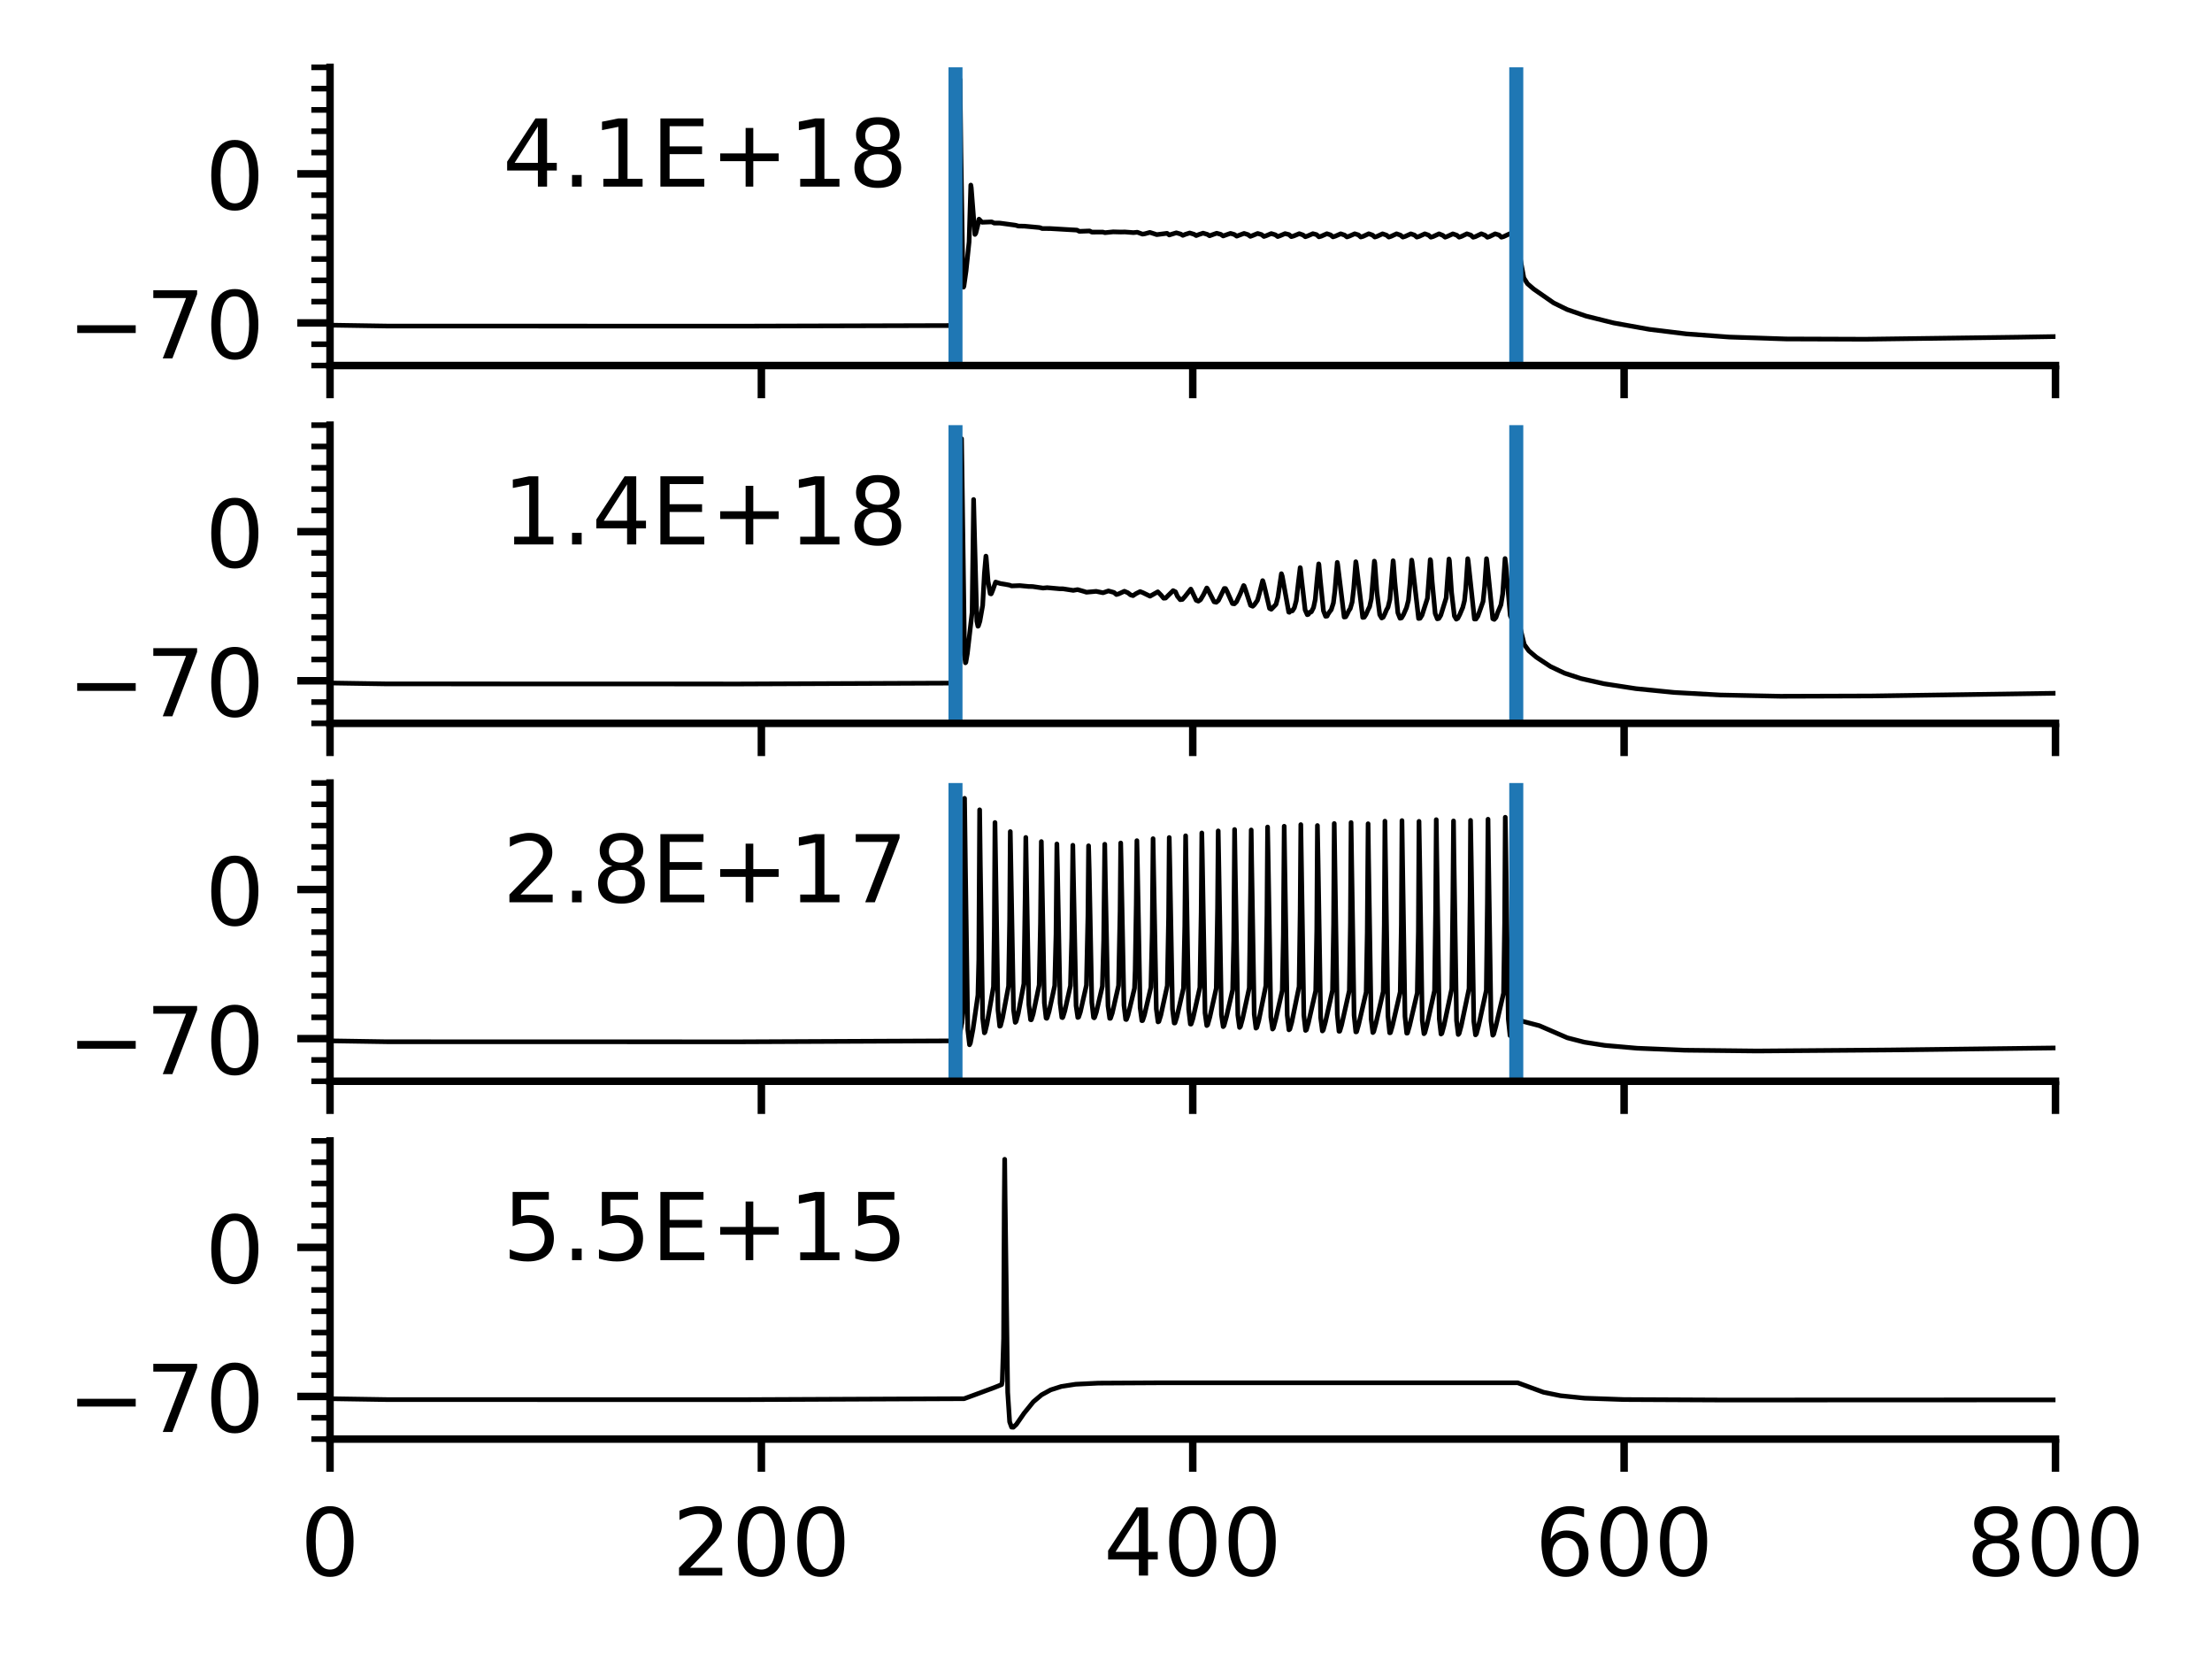 <?xml version="1.0" encoding="utf-8" standalone="no"?>
<!DOCTYPE svg PUBLIC "-//W3C//DTD SVG 1.1//EN"
  "http://www.w3.org/Graphics/SVG/1.1/DTD/svg11.dtd">
<!-- Created with matplotlib (https://matplotlib.org/) -->
<svg height="177.795pt" version="1.1" viewBox="0 0 236.635 177.795" width="236.635pt" xmlns="http://www.w3.org/2000/svg" xmlns:xlink="http://www.w3.org/1999/xlink">
 <defs>
  <style type="text/css">*{stroke-linecap:butt;stroke-linejoin:round;}</style>
 </defs>
 <g id="figure_1">
  <g id="patch_1">
   <path d="M 0 177.795 
L 236.635 177.795 
L 236.635 0 
L 0 0 
z
" style="fill:#ffffff;"/>
  </g>
  <g id="axes_1">
   <g id="patch_2">
    <path d="M 35.305 39.095 
L 219.891 39.095 
L 219.891 7.2 
L 35.305 7.2 
z
" style="fill:#ffffff;"/>
   </g>
   <g id="matplotlib.axis_1">
    <g id="xtick_1">
     <g id="line2d_1">
      <defs>
       <path d="M 0 0 
L 0 3.5 
" id="m01417be471" style="stroke:#000000;stroke-width:0.8;"/>
      </defs>
      <g>
       <use style="stroke:#000000;stroke-width:0.8;" x="35.305" xlink:href="#m01417be471" y="39.095"/>
      </g>
     </g>
    </g>
    <g id="xtick_2">
     <g id="line2d_2">
      <g>
       <use style="stroke:#000000;stroke-width:0.8;" x="81.451" xlink:href="#m01417be471" y="39.095"/>
      </g>
     </g>
    </g>
    <g id="xtick_3">
     <g id="line2d_3">
      <g>
       <use style="stroke:#000000;stroke-width:0.8;" x="127.598" xlink:href="#m01417be471" y="39.095"/>
      </g>
     </g>
    </g>
    <g id="xtick_4">
     <g id="line2d_4">
      <g>
       <use style="stroke:#000000;stroke-width:0.8;" x="173.744" xlink:href="#m01417be471" y="39.095"/>
      </g>
     </g>
    </g>
    <g id="xtick_5">
     <g id="line2d_5">
      <g>
       <use style="stroke:#000000;stroke-width:0.8;" x="219.891" xlink:href="#m01417be471" y="39.095"/>
      </g>
     </g>
    </g>
   </g>
   <g id="matplotlib.axis_2">
    <g id="ytick_1">
     <g id="line2d_6">
      <defs>
       <path d="M 0 0 
L -3.5 0 
" id="m5ba391c657" style="stroke:#000000;stroke-width:0.8;"/>
      </defs>
      <g>
       <use style="stroke:#000000;stroke-width:0.8;" x="35.305" xlink:href="#m5ba391c657" y="34.538"/>
      </g>
     </g>
     <g id="text_1">
      <!-- −70 -->
      <g transform="translate(7.2 38.338)scale(0.1 -0.1)">
       <defs>
        <path d="M 10.594 35.5 
L 73.188 35.5 
L 73.188 27.203 
L 10.594 27.203 
z
" id="DejaVuSans-8722"/>
        <path d="M 8.203 72.906 
L 55.078 72.906 
L 55.078 68.703 
L 28.609 0 
L 18.312 0 
L 43.219 64.594 
L 8.203 64.594 
z
" id="DejaVuSans-55"/>
        <path d="M 31.781 66.406 
Q 24.172 66.406 20.328 58.906 
Q 16.5 51.422 16.5 36.375 
Q 16.5 21.391 20.328 13.891 
Q 24.172 6.391 31.781 6.391 
Q 39.453 6.391 43.281 13.891 
Q 47.125 21.391 47.125 36.375 
Q 47.125 51.422 43.281 58.906 
Q 39.453 66.406 31.781 66.406 
z
M 31.781 74.219 
Q 44.047 74.219 50.516 64.516 
Q 56.984 54.828 56.984 36.375 
Q 56.984 17.969 50.516 8.266 
Q 44.047 -1.422 31.781 -1.422 
Q 19.531 -1.422 13.062 8.266 
Q 6.594 17.969 6.594 36.375 
Q 6.594 54.828 13.062 64.516 
Q 19.531 74.219 31.781 74.219 
z
" id="DejaVuSans-48"/>
       </defs>
       <use xlink:href="#DejaVuSans-8722"/>
       <use x="83.789" xlink:href="#DejaVuSans-55"/>
       <use x="147.412" xlink:href="#DejaVuSans-48"/>
      </g>
     </g>
    </g>
    <g id="ytick_2">
     <g id="line2d_7">
      <g>
       <use style="stroke:#000000;stroke-width:0.8;" x="35.305" xlink:href="#m5ba391c657" y="18.591"/>
      </g>
     </g>
     <g id="text_2">
      <!-- 0 -->
      <g transform="translate(21.942 22.39)scale(0.1 -0.1)">
       <use xlink:href="#DejaVuSans-48"/>
      </g>
     </g>
    </g>
    <g id="ytick_3">
     <g id="line2d_8">
      <defs>
       <path d="M 0 0 
L -2 0 
" id="mc483f2bb6f" style="stroke:#000000;stroke-width:0.6;"/>
      </defs>
      <g>
       <use style="stroke:#000000;stroke-width:0.6;" x="35.305" xlink:href="#mc483f2bb6f" y="39.095"/>
      </g>
     </g>
    </g>
    <g id="ytick_4">
     <g id="line2d_9">
      <g>
       <use style="stroke:#000000;stroke-width:0.6;" x="35.305" xlink:href="#mc483f2bb6f" y="36.817"/>
      </g>
     </g>
    </g>
    <g id="ytick_5">
     <g id="line2d_10">
      <g>
       <use style="stroke:#000000;stroke-width:0.6;" x="35.305" xlink:href="#mc483f2bb6f" y="32.26"/>
      </g>
     </g>
    </g>
    <g id="ytick_6">
     <g id="line2d_11">
      <g>
       <use style="stroke:#000000;stroke-width:0.6;" x="35.305" xlink:href="#mc483f2bb6f" y="29.982"/>
      </g>
     </g>
    </g>
    <g id="ytick_7">
     <g id="line2d_12">
      <g>
       <use style="stroke:#000000;stroke-width:0.6;" x="35.305" xlink:href="#mc483f2bb6f" y="27.704"/>
      </g>
     </g>
    </g>
    <g id="ytick_8">
     <g id="line2d_13">
      <g>
       <use style="stroke:#000000;stroke-width:0.6;" x="35.305" xlink:href="#mc483f2bb6f" y="25.426"/>
      </g>
     </g>
    </g>
    <g id="ytick_9">
     <g id="line2d_14">
      <g>
       <use style="stroke:#000000;stroke-width:0.6;" x="35.305" xlink:href="#mc483f2bb6f" y="23.147"/>
      </g>
     </g>
    </g>
    <g id="ytick_10">
     <g id="line2d_15">
      <g>
       <use style="stroke:#000000;stroke-width:0.6;" x="35.305" xlink:href="#mc483f2bb6f" y="20.869"/>
      </g>
     </g>
    </g>
    <g id="ytick_11">
     <g id="line2d_16">
      <g>
       <use style="stroke:#000000;stroke-width:0.6;" x="35.305" xlink:href="#mc483f2bb6f" y="16.313"/>
      </g>
     </g>
    </g>
    <g id="ytick_12">
     <g id="line2d_17">
      <g>
       <use style="stroke:#000000;stroke-width:0.6;" x="35.305" xlink:href="#mc483f2bb6f" y="14.035"/>
      </g>
     </g>
    </g>
    <g id="ytick_13">
     <g id="line2d_18">
      <g>
       <use style="stroke:#000000;stroke-width:0.6;" x="35.305" xlink:href="#mc483f2bb6f" y="11.756"/>
      </g>
     </g>
    </g>
    <g id="ytick_14">
     <g id="line2d_19">
      <g>
       <use style="stroke:#000000;stroke-width:0.6;" x="35.305" xlink:href="#mc483f2bb6f" y="9.478"/>
      </g>
     </g>
    </g>
    <g id="ytick_15">
     <g id="line2d_20">
      <g>
       <use style="stroke:#000000;stroke-width:0.6;" x="35.305" xlink:href="#mc483f2bb6f" y="7.2"/>
      </g>
     </g>
    </g>
   </g>
   <g id="line2d_21">
    <path clip-path="url(#p034a7f3320)" d="M 35.305 34.776 
L 41.373 34.872 
L 79.144 34.882 
L 102.286 34.818 
L 102.379 34.196 
L 102.586 30.243 
L 102.633 27.398 
L 102.702 8.511 
L 102.794 16.148 
L 103.025 30.485 
L 103.071 30.713 
L 103.117 30.612 
L 103.348 28.972 
L 103.671 25.873 
L 103.855 19.794 
L 103.902 20.072 
L 104.294 25.074 
L 104.386 24.951 
L 104.571 24.213 
L 104.732 23.441 
L 104.778 23.487 
L 105.055 23.773 
L 106.094 23.733 
L 106.347 23.859 
L 106.947 23.86 
L 108.539 24.074 
L 108.701 24.104 
L 108.932 24.179 
L 109.624 24.193 
L 111.124 24.331 
L 111.262 24.352 
L 111.493 24.444 
L 112.346 24.446 
L 114.492 24.571 
L 115.208 24.61 
L 115.461 24.744 
L 116.569 24.702 
L 116.8 24.825 
L 117.976 24.822 
L 118.207 24.886 
L 119.084 24.797 
L 119.914 24.819 
L 120.33 24.809 
L 121.253 24.88 
L 121.668 24.839 
L 122.222 25.043 
L 122.476 25.003 
L 123.006 24.856 
L 123.514 25.016 
L 123.745 25.096 
L 124.852 24.954 
L 125.083 25.132 
L 125.36 25.045 
L 125.844 24.899 
L 126.306 25.035 
L 126.537 25.173 
L 126.813 25.062 
L 127.275 24.916 
L 127.736 25.057 
L 127.967 25.196 
L 128.244 25.087 
L 128.705 24.935 
L 129.167 25.071 
L 129.398 25.219 
L 129.674 25.116 
L 130.159 24.945 
L 130.597 25.064 
L 130.851 25.239 
L 131.128 25.136 
L 131.636 24.96 
L 132.051 25.082 
L 132.305 25.259 
L 132.582 25.152 
L 133.089 24.964 
L 133.505 25.094 
L 133.758 25.281 
L 134.012 25.188 
L 134.543 24.97 
L 134.958 25.09 
L 135.212 25.292 
L 135.466 25.205 
L 135.997 24.982 
L 136.435 25.115 
L 136.689 25.302 
L 136.943 25.211 
L 137.473 24.986 
L 137.889 25.088 
L 138.142 25.309 
L 138.396 25.24 
L 138.996 24.992 
L 139.388 25.131 
L 139.642 25.322 
L 139.896 25.234 
L 140.45 24.993 
L 140.842 25.096 
L 141.096 25.331 
L 141.35 25.261 
L 141.949 24.997 
L 142.342 25.124 
L 142.596 25.337 
L 142.849 25.257 
L 143.426 25.006 
L 143.841 25.146 
L 144.095 25.342 
L 144.349 25.256 
L 144.926 25.004 
L 145.318 25.124 
L 145.572 25.351 
L 145.826 25.279 
L 146.426 25.001 
L 146.818 25.137 
L 147.072 25.354 
L 147.326 25.275 
L 147.902 25.008 
L 148.318 25.15 
L 148.572 25.358 
L 148.825 25.273 
L 149.402 25.006 
L 149.817 25.149 
L 150.071 25.36 
L 150.325 25.282 
L 150.925 25.011 
L 151.317 25.143 
L 151.571 25.36 
L 151.825 25.282 
L 152.425 25.008 
L 152.817 25.145 
L 153.071 25.37 
L 153.302 25.305 
L 153.948 25.009 
L 154.34 25.17 
L 154.594 25.369 
L 154.847 25.278 
L 155.424 25.013 
L 155.84 25.155 
L 156.093 25.368 
L 156.347 25.285 
L 156.924 25.006 
L 157.339 25.141 
L 157.593 25.376 
L 157.824 25.314 
L 158.47 25.005 
L 158.862 25.16 
L 159.116 25.376 
L 159.347 25.302 
L 159.947 25.01 
L 160.362 25.134 
L 160.616 25.37 
L 160.847 25.309 
L 161.493 25.009 
L 161.908 25.186 
L 162.162 25.38 
L 162.208 25.379 
L 163.015 29.725 
L 163.408 30.346 
L 164.077 30.919 
L 166.2 32.394 
L 167.653 33.108 
L 169.661 33.803 
L 172.637 34.542 
L 176.444 35.226 
L 180.413 35.712 
L 184.981 36.05 
L 191.073 36.253 
L 199.564 36.282 
L 215.83 36.065 
L 219.868 35.998 
L 219.868 35.998 
" style="fill:none;stroke:#000000;stroke-linecap:square;stroke-width:0.5;"/>
   </g>
   <g id="line2d_22">
    <path clip-path="url(#p034a7f3320)" d="M 102.217 39.095 
L 102.217 7.2 
" style="fill:none;stroke:#1f77b4;stroke-linecap:square;stroke-width:1.5;"/>
   </g>
   <g id="line2d_23">
    <path clip-path="url(#p034a7f3320)" d="M 162.208 39.095 
L 162.208 7.2 
" style="fill:none;stroke:#1f77b4;stroke-linecap:square;stroke-width:1.5;"/>
   </g>
   <g id="patch_3">
    <path d="M 35.305 39.095 
L 35.305 7.2 
" style="fill:none;stroke:#000000;stroke-linecap:square;stroke-linejoin:miter;stroke-width:0.8;"/>
   </g>
   <g id="patch_4">
    <path d="M 35.305 39.095 
L 219.891 39.095 
" style="fill:none;stroke:#000000;stroke-linecap:square;stroke-linejoin:miter;stroke-width:0.8;"/>
   </g>
   <g id="text_3">
    <!-- 4.1E+18 -->
    <g transform="translate(53.763 19.958)scale(0.1 -0.1)">
     <defs>
      <path d="M 37.797 64.312 
L 12.891 25.391 
L 37.797 25.391 
z
M 35.203 72.906 
L 47.609 72.906 
L 47.609 25.391 
L 58.016 25.391 
L 58.016 17.188 
L 47.609 17.188 
L 47.609 0 
L 37.797 0 
L 37.797 17.188 
L 4.891 17.188 
L 4.891 26.703 
z
" id="DejaVuSans-52"/>
      <path d="M 10.688 12.406 
L 21 12.406 
L 21 0 
L 10.688 0 
z
" id="DejaVuSans-46"/>
      <path d="M 12.406 8.297 
L 28.516 8.297 
L 28.516 63.922 
L 10.984 60.406 
L 10.984 69.391 
L 28.422 72.906 
L 38.281 72.906 
L 38.281 8.297 
L 54.391 8.297 
L 54.391 0 
L 12.406 0 
z
" id="DejaVuSans-49"/>
      <path d="M 9.812 72.906 
L 55.906 72.906 
L 55.906 64.594 
L 19.672 64.594 
L 19.672 43.016 
L 54.391 43.016 
L 54.391 34.719 
L 19.672 34.719 
L 19.672 8.297 
L 56.781 8.297 
L 56.781 0 
L 9.812 0 
z
" id="DejaVuSans-69"/>
      <path d="M 46 62.703 
L 46 35.5 
L 73.188 35.5 
L 73.188 27.203 
L 46 27.203 
L 46 0 
L 37.797 0 
L 37.797 27.203 
L 10.594 27.203 
L 10.594 35.5 
L 37.797 35.5 
L 37.797 62.703 
z
" id="DejaVuSans-43"/>
      <path d="M 31.781 34.625 
Q 24.75 34.625 20.719 30.859 
Q 16.703 27.094 16.703 20.516 
Q 16.703 13.922 20.719 10.156 
Q 24.75 6.391 31.781 6.391 
Q 38.812 6.391 42.859 10.172 
Q 46.922 13.969 46.922 20.516 
Q 46.922 27.094 42.891 30.859 
Q 38.875 34.625 31.781 34.625 
z
M 21.922 38.812 
Q 15.578 40.375 12.031 44.719 
Q 8.5 49.078 8.5 55.328 
Q 8.5 64.062 14.719 69.141 
Q 20.953 74.219 31.781 74.219 
Q 42.672 74.219 48.875 69.141 
Q 55.078 64.062 55.078 55.328 
Q 55.078 49.078 51.531 44.719 
Q 48 40.375 41.703 38.812 
Q 48.828 37.156 52.797 32.312 
Q 56.781 27.484 56.781 20.516 
Q 56.781 9.906 50.312 4.234 
Q 43.844 -1.422 31.781 -1.422 
Q 19.734 -1.422 13.25 4.234 
Q 6.781 9.906 6.781 20.516 
Q 6.781 27.484 10.781 32.312 
Q 14.797 37.156 21.922 38.812 
z
M 18.312 54.391 
Q 18.312 48.734 21.844 45.562 
Q 25.391 42.391 31.781 42.391 
Q 38.141 42.391 41.719 45.562 
Q 45.312 48.734 45.312 54.391 
Q 45.312 60.062 41.719 63.234 
Q 38.141 66.406 31.781 66.406 
Q 25.391 66.406 21.844 63.234 
Q 18.312 60.062 18.312 54.391 
z
" id="DejaVuSans-56"/>
     </defs>
     <use xlink:href="#DejaVuSans-52"/>
     <use x="63.623" xlink:href="#DejaVuSans-46"/>
     <use x="95.41" xlink:href="#DejaVuSans-49"/>
     <use x="159.033" xlink:href="#DejaVuSans-69"/>
     <use x="222.217" xlink:href="#DejaVuSans-43"/>
     <use x="306.006" xlink:href="#DejaVuSans-49"/>
     <use x="369.629" xlink:href="#DejaVuSans-56"/>
    </g>
   </g>
  </g>
  <g id="axes_2">
   <g id="patch_5">
    <path d="M 35.305 77.369 
L 219.891 77.369 
L 219.891 45.474 
L 35.305 45.474 
z
" style="fill:#ffffff;"/>
   </g>
   <g id="matplotlib.axis_3">
    <g id="xtick_6">
     <g id="line2d_24">
      <g>
       <use style="stroke:#000000;stroke-width:0.8;" x="35.305" xlink:href="#m01417be471" y="77.369"/>
      </g>
     </g>
    </g>
    <g id="xtick_7">
     <g id="line2d_25">
      <g>
       <use style="stroke:#000000;stroke-width:0.8;" x="81.451" xlink:href="#m01417be471" y="77.369"/>
      </g>
     </g>
    </g>
    <g id="xtick_8">
     <g id="line2d_26">
      <g>
       <use style="stroke:#000000;stroke-width:0.8;" x="127.598" xlink:href="#m01417be471" y="77.369"/>
      </g>
     </g>
    </g>
    <g id="xtick_9">
     <g id="line2d_27">
      <g>
       <use style="stroke:#000000;stroke-width:0.8;" x="173.744" xlink:href="#m01417be471" y="77.369"/>
      </g>
     </g>
    </g>
    <g id="xtick_10">
     <g id="line2d_28">
      <g>
       <use style="stroke:#000000;stroke-width:0.8;" x="219.891" xlink:href="#m01417be471" y="77.369"/>
      </g>
     </g>
    </g>
   </g>
   <g id="matplotlib.axis_4">
    <g id="ytick_16">
     <g id="line2d_29">
      <g>
       <use style="stroke:#000000;stroke-width:0.8;" x="35.305" xlink:href="#m5ba391c657" y="72.812"/>
      </g>
     </g>
     <g id="text_4">
      <!-- −70 -->
      <g transform="translate(7.2 76.612)scale(0.1 -0.1)">
       <use xlink:href="#DejaVuSans-8722"/>
       <use x="83.789" xlink:href="#DejaVuSans-55"/>
       <use x="147.412" xlink:href="#DejaVuSans-48"/>
      </g>
     </g>
    </g>
    <g id="ytick_17">
     <g id="line2d_30">
      <g>
       <use style="stroke:#000000;stroke-width:0.8;" x="35.305" xlink:href="#m5ba391c657" y="56.865"/>
      </g>
     </g>
     <g id="text_5">
      <!-- 0 -->
      <g transform="translate(21.942 60.664)scale(0.1 -0.1)">
       <use xlink:href="#DejaVuSans-48"/>
      </g>
     </g>
    </g>
    <g id="ytick_18">
     <g id="line2d_31">
      <g>
       <use style="stroke:#000000;stroke-width:0.6;" x="35.305" xlink:href="#mc483f2bb6f" y="77.369"/>
      </g>
     </g>
    </g>
    <g id="ytick_19">
     <g id="line2d_32">
      <g>
       <use style="stroke:#000000;stroke-width:0.6;" x="35.305" xlink:href="#mc483f2bb6f" y="75.091"/>
      </g>
     </g>
    </g>
    <g id="ytick_20">
     <g id="line2d_33">
      <g>
       <use style="stroke:#000000;stroke-width:0.6;" x="35.305" xlink:href="#mc483f2bb6f" y="70.534"/>
      </g>
     </g>
    </g>
    <g id="ytick_21">
     <g id="line2d_34">
      <g>
       <use style="stroke:#000000;stroke-width:0.6;" x="35.305" xlink:href="#mc483f2bb6f" y="68.256"/>
      </g>
     </g>
    </g>
    <g id="ytick_22">
     <g id="line2d_35">
      <g>
       <use style="stroke:#000000;stroke-width:0.6;" x="35.305" xlink:href="#mc483f2bb6f" y="65.978"/>
      </g>
     </g>
    </g>
    <g id="ytick_23">
     <g id="line2d_36">
      <g>
       <use style="stroke:#000000;stroke-width:0.6;" x="35.305" xlink:href="#mc483f2bb6f" y="63.699"/>
      </g>
     </g>
    </g>
    <g id="ytick_24">
     <g id="line2d_37">
      <g>
       <use style="stroke:#000000;stroke-width:0.6;" x="35.305" xlink:href="#mc483f2bb6f" y="61.421"/>
      </g>
     </g>
    </g>
    <g id="ytick_25">
     <g id="line2d_38">
      <g>
       <use style="stroke:#000000;stroke-width:0.6;" x="35.305" xlink:href="#mc483f2bb6f" y="59.143"/>
      </g>
     </g>
    </g>
    <g id="ytick_26">
     <g id="line2d_39">
      <g>
       <use style="stroke:#000000;stroke-width:0.6;" x="35.305" xlink:href="#mc483f2bb6f" y="54.587"/>
      </g>
     </g>
    </g>
    <g id="ytick_27">
     <g id="line2d_40">
      <g>
       <use style="stroke:#000000;stroke-width:0.6;" x="35.305" xlink:href="#mc483f2bb6f" y="52.308"/>
      </g>
     </g>
    </g>
    <g id="ytick_28">
     <g id="line2d_41">
      <g>
       <use style="stroke:#000000;stroke-width:0.6;" x="35.305" xlink:href="#mc483f2bb6f" y="50.03"/>
      </g>
     </g>
    </g>
    <g id="ytick_29">
     <g id="line2d_42">
      <g>
       <use style="stroke:#000000;stroke-width:0.6;" x="35.305" xlink:href="#mc483f2bb6f" y="47.752"/>
      </g>
     </g>
    </g>
    <g id="ytick_30">
     <g id="line2d_43">
      <g>
       <use style="stroke:#000000;stroke-width:0.6;" x="35.305" xlink:href="#mc483f2bb6f" y="45.474"/>
      </g>
     </g>
    </g>
   </g>
   <g id="line2d_44">
    <path clip-path="url(#pdac5ed3383)" d="M 35.305 73.05 
L 41.373 73.146 
L 79.144 73.156 
L 102.333 73.06 
L 102.448 72.519 
L 102.679 69.931 
L 102.771 67.281 
L 102.84 51.814 
L 102.863 46.919 
L 102.933 51.666 
L 103.186 70.106 
L 103.279 70.891 
L 103.325 70.84 
L 103.486 69.893 
L 103.994 65.495 
L 104.155 53.426 
L 104.248 57.095 
L 104.502 66.459 
L 104.617 66.98 
L 104.663 66.95 
L 104.825 66.45 
L 105.124 64.752 
L 105.309 61.341 
L 105.471 59.48 
L 105.494 59.582 
L 105.701 62.184 
L 105.932 63.491 
L 106.024 63.522 
L 106.047 63.5 
L 106.186 63.164 
L 106.509 62.255 
L 107.017 62.413 
L 107.524 62.494 
L 108.009 62.586 
L 108.216 62.667 
L 109.093 62.634 
L 110.062 62.728 
L 110.454 62.732 
L 111.585 62.896 
L 112.023 62.854 
L 113.339 62.971 
L 113.731 62.978 
L 114.815 63.144 
L 115.277 63.063 
L 115.992 63.265 
L 116.223 63.342 
L 117.261 63.248 
L 117.999 63.4 
L 118.576 63.203 
L 119.176 63.368 
L 119.43 63.588 
L 119.684 63.512 
L 120.284 63.238 
L 120.653 63.397 
L 120.953 63.63 
L 121.207 63.707 
L 121.53 63.49 
L 121.968 63.273 
L 122.268 63.392 
L 123.029 63.765 
L 123.86 63.298 
L 124.206 63.649 
L 124.483 63.982 
L 124.691 63.966 
L 124.991 63.671 
L 125.498 63.172 
L 125.752 63.3 
L 125.96 63.775 
L 126.26 64.141 
L 126.49 64.111 
L 126.79 63.775 
L 127.39 63.007 
L 127.506 63.232 
L 127.967 64.204 
L 128.198 64.299 
L 128.429 64.142 
L 128.752 63.598 
L 129.098 62.888 
L 129.144 62.928 
L 129.398 63.415 
L 129.882 64.365 
L 130.113 64.418 
L 130.344 64.218 
L 130.62 63.659 
L 130.967 62.942 
L 131.105 62.947 
L 131.267 63.254 
L 131.843 64.554 
L 132.051 64.583 
L 132.282 64.357 
L 132.674 63.518 
L 133.043 62.628 
L 133.089 62.663 
L 133.251 63.109 
L 133.782 64.742 
L 134.012 64.844 
L 134.174 64.695 
L 134.358 64.438 
L 134.52 64.203 
L 134.751 63.388 
L 135.074 62.101 
L 135.097 62.124 
L 135.212 62.52 
L 135.812 65.071 
L 135.997 65.164 
L 136.504 64.643 
L 136.712 63.858 
L 137.081 61.361 
L 137.173 61.625 
L 137.866 65.469 
L 137.935 65.49 
L 137.958 65.455 
L 138.073 65.31 
L 138.119 65.351 
L 138.258 65.332 
L 138.465 65.01 
L 138.673 64.243 
L 138.904 62.237 
L 139.088 60.71 
L 139.111 60.768 
L 139.25 62.04 
L 139.619 65.234 
L 139.85 65.748 
L 139.965 65.708 
L 140.104 65.483 
L 140.15 65.509 
L 140.288 65.435 
L 140.519 64.979 
L 140.704 64.118 
L 140.911 61.852 
L 141.073 60.311 
L 141.096 60.391 
L 141.234 61.937 
L 141.58 65.332 
L 141.811 65.918 
L 141.973 65.894 
L 142.065 65.699 
L 142.249 65.418 
L 142.411 65.215 
L 142.642 64.496 
L 142.803 63.198 
L 143.057 60.15 
L 143.103 60.38 
L 143.795 65.997 
L 143.957 65.973 
L 144.118 65.691 
L 144.303 65.303 
L 144.441 65.105 
L 144.649 64.404 
L 144.811 63.008 
L 145.041 60.081 
L 145.087 60.299 
L 145.78 66.04 
L 145.941 66.017 
L 146.126 65.73 
L 146.356 65.21 
L 146.518 64.883 
L 146.703 64.043 
L 146.864 62.056 
L 147.026 60.015 
L 147.072 60.197 
L 147.302 63.351 
L 147.602 65.751 
L 147.81 66.099 
L 147.972 66.013 
L 148.156 65.643 
L 148.341 65.198 
L 148.479 64.97 
L 148.687 64.124 
L 148.848 62.249 
L 149.033 59.975 
L 149.056 60.075 
L 149.218 62.221 
L 149.541 65.546 
L 149.771 66.127 
L 149.933 66.087 
L 150.141 65.736 
L 150.464 65.003 
L 150.671 64.203 
L 150.833 62.443 
L 151.017 59.905 
L 151.063 60.119 
L 151.756 66.151 
L 151.917 66.128 
L 152.125 65.798 
L 152.702 63.998 
L 152.863 61.837 
L 153.002 59.854 
L 153.048 59.964 
L 153.209 62.212 
L 153.532 65.612 
L 153.763 66.189 
L 153.925 66.147 
L 154.132 65.803 
L 154.709 63.953 
L 154.871 61.677 
L 155.009 59.789 
L 155.055 59.975 
L 155.286 63.368 
L 155.586 65.883 
L 155.793 66.225 
L 155.955 66.132 
L 156.163 65.728 
L 156.486 64.965 
L 156.67 64.24 
L 156.809 62.869 
L 157.016 59.755 
L 157.062 59.994 
L 157.732 66.213 
L 157.893 66.211 
L 158.101 65.901 
L 158.655 64.332 
L 158.816 62.776 
L 159.024 59.755 
L 159.07 60.049 
L 159.693 66.175 
L 159.854 66.248 
L 160.039 66.04 
L 160.224 65.498 
L 160.408 65.078 
L 160.57 64.675 
L 160.754 63.528 
L 161.008 59.741 
L 161.1 60.496 
L 161.562 65.834 
L 161.769 66.261 
L 161.931 66.195 
L 162.139 65.825 
L 162.208 65.587 
L 162.277 65.739 
L 163.062 68.93 
L 163.546 69.602 
L 164.354 70.289 
L 165.876 71.292 
L 167.353 71.992 
L 169.13 72.575 
L 171.599 73.13 
L 175.014 73.655 
L 179.097 74.061 
L 184.058 74.336 
L 190.473 74.469 
L 200.186 74.438 
L 219.868 74.149 
L 219.868 74.149 
" style="fill:none;stroke:#000000;stroke-linecap:square;stroke-width:0.5;"/>
   </g>
   <g id="line2d_45">
    <path clip-path="url(#pdac5ed3383)" d="M 102.217 77.369 
L 102.217 45.474 
" style="fill:none;stroke:#1f77b4;stroke-linecap:square;stroke-width:1.5;"/>
   </g>
   <g id="line2d_46">
    <path clip-path="url(#pdac5ed3383)" d="M 162.208 77.369 
L 162.208 45.474 
" style="fill:none;stroke:#1f77b4;stroke-linecap:square;stroke-width:1.5;"/>
   </g>
   <g id="patch_6">
    <path d="M 35.305 77.369 
L 35.305 45.474 
" style="fill:none;stroke:#000000;stroke-linecap:square;stroke-linejoin:miter;stroke-width:0.8;"/>
   </g>
   <g id="patch_7">
    <path d="M 35.305 77.369 
L 219.891 77.369 
" style="fill:none;stroke:#000000;stroke-linecap:square;stroke-linejoin:miter;stroke-width:0.8;"/>
   </g>
   <g id="text_6">
    <!-- 1.4E+18 -->
    <g transform="translate(53.763 58.232)scale(0.1 -0.1)">
     <use xlink:href="#DejaVuSans-49"/>
     <use x="63.623" xlink:href="#DejaVuSans-46"/>
     <use x="95.41" xlink:href="#DejaVuSans-52"/>
     <use x="159.033" xlink:href="#DejaVuSans-69"/>
     <use x="222.217" xlink:href="#DejaVuSans-43"/>
     <use x="306.006" xlink:href="#DejaVuSans-49"/>
     <use x="369.629" xlink:href="#DejaVuSans-56"/>
    </g>
   </g>
  </g>
  <g id="axes_3">
   <g id="patch_8">
    <path d="M 35.305 115.643 
L 219.891 115.643 
L 219.891 83.748 
L 35.305 83.748 
z
" style="fill:#ffffff;"/>
   </g>
   <g id="matplotlib.axis_5">
    <g id="xtick_11">
     <g id="line2d_47">
      <g>
       <use style="stroke:#000000;stroke-width:0.8;" x="35.305" xlink:href="#m01417be471" y="115.643"/>
      </g>
     </g>
    </g>
    <g id="xtick_12">
     <g id="line2d_48">
      <g>
       <use style="stroke:#000000;stroke-width:0.8;" x="81.451" xlink:href="#m01417be471" y="115.643"/>
      </g>
     </g>
    </g>
    <g id="xtick_13">
     <g id="line2d_49">
      <g>
       <use style="stroke:#000000;stroke-width:0.8;" x="127.598" xlink:href="#m01417be471" y="115.643"/>
      </g>
     </g>
    </g>
    <g id="xtick_14">
     <g id="line2d_50">
      <g>
       <use style="stroke:#000000;stroke-width:0.8;" x="173.744" xlink:href="#m01417be471" y="115.643"/>
      </g>
     </g>
    </g>
    <g id="xtick_15">
     <g id="line2d_51">
      <g>
       <use style="stroke:#000000;stroke-width:0.8;" x="219.891" xlink:href="#m01417be471" y="115.643"/>
      </g>
     </g>
    </g>
   </g>
   <g id="matplotlib.axis_6">
    <g id="ytick_31">
     <g id="line2d_52">
      <g>
       <use style="stroke:#000000;stroke-width:0.8;" x="35.305" xlink:href="#m5ba391c657" y="111.086"/>
      </g>
     </g>
     <g id="text_7">
      <!-- −70 -->
      <g transform="translate(7.2 114.885)scale(0.1 -0.1)">
       <use xlink:href="#DejaVuSans-8722"/>
       <use x="83.789" xlink:href="#DejaVuSans-55"/>
       <use x="147.412" xlink:href="#DejaVuSans-48"/>
      </g>
     </g>
    </g>
    <g id="ytick_32">
     <g id="line2d_53">
      <g>
       <use style="stroke:#000000;stroke-width:0.8;" x="35.305" xlink:href="#m5ba391c657" y="95.139"/>
      </g>
     </g>
     <g id="text_8">
      <!-- 0 -->
      <g transform="translate(21.942 98.938)scale(0.1 -0.1)">
       <use xlink:href="#DejaVuSans-48"/>
      </g>
     </g>
    </g>
    <g id="ytick_33">
     <g id="line2d_54">
      <g>
       <use style="stroke:#000000;stroke-width:0.6;" x="35.305" xlink:href="#mc483f2bb6f" y="115.643"/>
      </g>
     </g>
    </g>
    <g id="ytick_34">
     <g id="line2d_55">
      <g>
       <use style="stroke:#000000;stroke-width:0.6;" x="35.305" xlink:href="#mc483f2bb6f" y="113.364"/>
      </g>
     </g>
    </g>
    <g id="ytick_35">
     <g id="line2d_56">
      <g>
       <use style="stroke:#000000;stroke-width:0.6;" x="35.305" xlink:href="#mc483f2bb6f" y="108.808"/>
      </g>
     </g>
    </g>
    <g id="ytick_36">
     <g id="line2d_57">
      <g>
       <use style="stroke:#000000;stroke-width:0.6;" x="35.305" xlink:href="#mc483f2bb6f" y="106.53"/>
      </g>
     </g>
    </g>
    <g id="ytick_37">
     <g id="line2d_58">
      <g>
       <use style="stroke:#000000;stroke-width:0.6;" x="35.305" xlink:href="#mc483f2bb6f" y="104.252"/>
      </g>
     </g>
    </g>
    <g id="ytick_38">
     <g id="line2d_59">
      <g>
       <use style="stroke:#000000;stroke-width:0.6;" x="35.305" xlink:href="#mc483f2bb6f" y="101.973"/>
      </g>
     </g>
    </g>
    <g id="ytick_39">
     <g id="line2d_60">
      <g>
       <use style="stroke:#000000;stroke-width:0.6;" x="35.305" xlink:href="#mc483f2bb6f" y="99.695"/>
      </g>
     </g>
    </g>
    <g id="ytick_40">
     <g id="line2d_61">
      <g>
       <use style="stroke:#000000;stroke-width:0.6;" x="35.305" xlink:href="#mc483f2bb6f" y="97.417"/>
      </g>
     </g>
    </g>
    <g id="ytick_41">
     <g id="line2d_62">
      <g>
       <use style="stroke:#000000;stroke-width:0.6;" x="35.305" xlink:href="#mc483f2bb6f" y="92.861"/>
      </g>
     </g>
    </g>
    <g id="ytick_42">
     <g id="line2d_63">
      <g>
       <use style="stroke:#000000;stroke-width:0.6;" x="35.305" xlink:href="#mc483f2bb6f" y="90.582"/>
      </g>
     </g>
    </g>
    <g id="ytick_43">
     <g id="line2d_64">
      <g>
       <use style="stroke:#000000;stroke-width:0.6;" x="35.305" xlink:href="#mc483f2bb6f" y="88.304"/>
      </g>
     </g>
    </g>
    <g id="ytick_44">
     <g id="line2d_65">
      <g>
       <use style="stroke:#000000;stroke-width:0.6;" x="35.305" xlink:href="#mc483f2bb6f" y="86.026"/>
      </g>
     </g>
    </g>
    <g id="ytick_45">
     <g id="line2d_66">
      <g>
       <use style="stroke:#000000;stroke-width:0.6;" x="35.305" xlink:href="#mc483f2bb6f" y="83.748"/>
      </g>
     </g>
    </g>
   </g>
   <g id="line2d_67">
    <path clip-path="url(#p03e02d8c71)" d="M 35.305 111.324 
L 41.373 111.42 
L 79.144 111.429 
L 102.425 111.324 
L 102.61 110.872 
L 102.909 109.373 
L 103.025 108.152 
L 103.117 103.185 
L 103.186 85.384 
L 103.279 92.765 
L 103.532 110.138 
L 103.717 111.744 
L 103.809 111.558 
L 104.086 110.102 
L 104.617 106.426 
L 104.709 102.648 
L 104.801 86.615 
L 104.871 92.387 
L 105.124 108.905 
L 105.309 110.468 
L 105.378 110.385 
L 105.586 109.512 
L 106.278 105.536 
L 106.37 99.183 
L 106.44 87.973 
L 106.509 92.226 
L 106.763 108.038 
L 106.947 109.758 
L 107.017 109.735 
L 107.04 109.691 
L 107.247 108.888 
L 107.893 105.455 
L 108.009 98.356 
L 108.078 88.944 
L 108.147 92.689 
L 108.424 108.001 
L 108.609 109.349 
L 108.701 109.26 
L 108.932 108.382 
L 109.531 105.209 
L 109.67 95.873 
L 109.739 89.569 
L 109.785 92.147 
L 110.062 107.465 
L 110.247 109.062 
L 110.316 109.076 
L 110.339 109.046 
L 110.524 108.464 
L 111.17 105.363 
L 111.308 98.709 
L 111.4 90.01 
L 111.447 92.492 
L 111.723 107.258 
L 111.908 108.886 
L 111.977 108.919 
L 112.023 108.858 
L 112.231 108.172 
L 112.831 105.417 
L 112.969 99.937 
L 113.062 90.267 
L 113.131 93.264 
L 113.408 107.294 
L 113.592 108.816 
L 113.662 108.842 
L 113.708 108.782 
L 113.915 108.111 
L 114.515 105.424 
L 114.654 100.302 
L 114.769 90.405 
L 114.815 92.877 
L 115.115 107.557 
L 115.3 108.823 
L 115.392 108.781 
L 115.577 108.229 
L 116.223 105.374 
L 116.384 97.957 
L 116.453 90.462 
L 116.523 93.065 
L 116.8 107.212 
L 116.984 108.82 
L 117.053 108.864 
L 117.1 108.812 
L 117.284 108.258 
L 117.93 105.481 
L 118.069 100.575 
L 118.184 90.298 
L 118.253 94.36 
L 118.53 107.587 
L 118.715 108.919 
L 118.784 108.92 
L 118.807 108.89 
L 118.992 108.347 
L 119.661 105.407 
L 119.822 97.466 
L 119.891 90.164 
L 119.961 93.341 
L 120.238 107.509 
L 120.422 109.024 
L 120.491 109.045 
L 120.514 109.019 
L 120.676 108.575 
L 121.368 105.693 
L 121.437 103.808 
L 121.553 96.749 
L 121.622 89.913 
L 121.668 91.907 
L 121.968 107.774 
L 122.153 109.165 
L 122.222 109.161 
L 122.245 109.128 
L 122.429 108.568 
L 123.122 105.594 
L 123.26 99.765 
L 123.352 89.701 
L 123.422 93.552 
L 123.698 107.91 
L 123.883 109.3 
L 123.975 109.253 
L 124.183 108.58 
L 124.875 105.423 
L 125.014 98.1 
L 125.083 89.577 
L 125.152 92.899 
L 125.429 107.934 
L 125.614 109.419 
L 125.683 109.415 
L 125.706 109.381 
L 125.89 108.804 
L 126.606 105.695 
L 126.744 99.073 
L 126.836 89.393 
L 126.883 92.226 
L 127.159 107.941 
L 127.344 109.529 
L 127.413 109.535 
L 127.436 109.503 
L 127.621 108.93 
L 128.359 105.623 
L 128.498 97.579 
L 128.567 89.089 
L 128.613 91.197 
L 128.913 108.348 
L 129.098 109.689 
L 129.19 109.611 
L 129.421 108.798 
L 130.113 105.696 
L 130.251 97.139 
L 130.321 88.869 
L 130.367 91.357 
L 130.667 108.538 
L 130.851 109.803 
L 130.944 109.703 
L 131.197 108.766 
L 131.866 105.867 
L 131.982 100.575 
L 132.074 88.721 
L 132.143 92.973 
L 132.42 108.56 
L 132.605 109.893 
L 132.697 109.8 
L 132.928 108.958 
L 133.643 105.674 
L 133.782 95.451 
L 133.851 88.769 
L 133.897 92.087 
L 134.174 108.483 
L 134.358 109.966 
L 134.451 109.895 
L 134.658 109.166 
L 135.42 105.413 
L 135.535 97.855 
L 135.604 88.454 
L 135.65 90.882 
L 135.95 108.781 
L 136.135 110.064 
L 136.227 109.955 
L 136.481 108.999 
L 137.173 105.948 
L 137.289 100.024 
L 137.381 88.371 
L 137.427 91.465 
L 137.704 108.584 
L 137.889 110.147 
L 137.981 110.076 
L 138.189 109.345 
L 138.973 105.521 
L 139.088 97.396 
L 139.158 88.196 
L 139.204 91.057 
L 139.481 108.576 
L 139.665 110.21 
L 139.758 110.147 
L 139.965 109.42 
L 140.75 105.976 
L 140.865 99.444 
L 140.934 88.294 
L 141.003 91.987 
L 141.28 108.831 
L 141.465 110.268 
L 141.557 110.174 
L 141.788 109.322 
L 142.549 105.925 
L 142.665 98.851 
L 142.734 88.081 
L 142.803 92.438 
L 143.057 108.484 
L 143.242 110.3 
L 143.311 110.299 
L 143.334 110.263 
L 143.518 109.649 
L 144.349 105.946 
L 144.464 98.699 
L 144.534 87.975 
L 144.603 92.551 
L 144.857 108.588 
L 145.041 110.368 
L 145.111 110.361 
L 145.134 110.323 
L 145.341 109.602 
L 146.149 106.114 
L 146.264 99.736 
L 146.356 88.104 
L 146.403 91.77 
L 146.68 108.986 
L 146.864 110.439 
L 146.956 110.342 
L 147.187 109.483 
L 147.972 106.058 
L 148.087 98.897 
L 148.156 87.826 
L 148.225 92.424 
L 148.479 108.667 
L 148.664 110.466 
L 148.733 110.458 
L 148.756 110.419 
L 148.964 109.697 
L 149.794 106.09 
L 149.91 98.92 
L 149.979 87.767 
L 150.048 92.414 
L 150.302 108.704 
L 150.487 110.504 
L 150.556 110.497 
L 150.579 110.458 
L 150.787 109.737 
L 151.617 106.187 
L 151.733 99.627 
L 151.802 87.849 
L 151.871 91.887 
L 152.148 109.135 
L 152.332 110.561 
L 152.425 110.46 
L 152.655 109.598 
L 153.463 105.946 
L 153.578 97.482 
L 153.648 87.669 
L 153.694 90.904 
L 153.971 108.983 
L 154.155 110.599 
L 154.248 110.524 
L 154.478 109.683 
L 155.309 105.739 
L 155.424 96.07 
L 155.494 87.804 
L 155.54 91.561 
L 155.817 109.166 
L 156.001 110.647 
L 156.093 110.551 
L 156.324 109.695 
L 157.155 105.741 
L 157.27 95.839 
L 157.316 87.743 
L 157.386 91.651 
L 157.662 109.226 
L 157.847 110.687 
L 157.939 110.588 
L 158.17 109.73 
L 159.001 105.927 
L 159.116 96.666 
L 159.185 87.621 
L 159.231 91.269 
L 159.508 109.189 
L 159.693 110.722 
L 159.785 110.634 
L 160.016 109.785 
L 160.847 106.221 
L 160.962 98.687 
L 161.031 87.411 
L 161.077 90.198 
L 161.354 109.004 
L 161.539 110.754 
L 161.608 110.736 
L 161.631 110.696 
L 161.839 109.972 
L 162.208 108.328 
L 162.254 108.503 
L 162.531 109.054 
L 162.854 109.224 
L 164.677 109.702 
L 167.676 111.001 
L 169.476 111.464 
L 171.668 111.809 
L 175.129 112.113 
L 180.251 112.325 
L 187.958 112.41 
L 202.171 112.3 
L 219.868 112.084 
L 219.868 112.084 
" style="fill:none;stroke:#000000;stroke-linecap:square;stroke-width:0.5;"/>
   </g>
   <g id="line2d_68">
    <path clip-path="url(#p03e02d8c71)" d="M 102.217 115.643 
L 102.217 83.748 
" style="fill:none;stroke:#1f77b4;stroke-linecap:square;stroke-width:1.5;"/>
   </g>
   <g id="line2d_69">
    <path clip-path="url(#p03e02d8c71)" d="M 162.208 115.643 
L 162.208 83.748 
" style="fill:none;stroke:#1f77b4;stroke-linecap:square;stroke-width:1.5;"/>
   </g>
   <g id="patch_9">
    <path d="M 35.305 115.643 
L 35.305 83.748 
" style="fill:none;stroke:#000000;stroke-linecap:square;stroke-linejoin:miter;stroke-width:0.8;"/>
   </g>
   <g id="patch_10">
    <path d="M 35.305 115.643 
L 219.891 115.643 
" style="fill:none;stroke:#000000;stroke-linecap:square;stroke-linejoin:miter;stroke-width:0.8;"/>
   </g>
   <g id="text_9">
    <!-- 2.8E+17 -->
    <g transform="translate(53.763 96.506)scale(0.1 -0.1)">
     <defs>
      <path d="M 19.188 8.297 
L 53.609 8.297 
L 53.609 0 
L 7.328 0 
L 7.328 8.297 
Q 12.938 14.109 22.625 23.891 
Q 32.328 33.688 34.812 36.531 
Q 39.547 41.844 41.422 45.531 
Q 43.312 49.219 43.312 52.781 
Q 43.312 58.594 39.234 62.25 
Q 35.156 65.922 28.609 65.922 
Q 23.969 65.922 18.812 64.312 
Q 13.672 62.703 7.812 59.422 
L 7.812 69.391 
Q 13.766 71.781 18.938 73 
Q 24.125 74.219 28.422 74.219 
Q 39.75 74.219 46.484 68.547 
Q 53.219 62.891 53.219 53.422 
Q 53.219 48.922 51.531 44.891 
Q 49.859 40.875 45.406 35.406 
Q 44.188 33.984 37.641 27.219 
Q 31.109 20.453 19.188 8.297 
z
" id="DejaVuSans-50"/>
     </defs>
     <use xlink:href="#DejaVuSans-50"/>
     <use x="63.623" xlink:href="#DejaVuSans-46"/>
     <use x="95.41" xlink:href="#DejaVuSans-56"/>
     <use x="159.033" xlink:href="#DejaVuSans-69"/>
     <use x="222.217" xlink:href="#DejaVuSans-43"/>
     <use x="306.006" xlink:href="#DejaVuSans-49"/>
     <use x="369.629" xlink:href="#DejaVuSans-55"/>
    </g>
   </g>
  </g>
  <g id="axes_4">
   <g id="patch_11">
    <path d="M 35.305 153.916 
L 219.891 153.916 
L 219.891 122.022 
L 35.305 122.022 
z
" style="fill:#ffffff;"/>
   </g>
   <g id="matplotlib.axis_7">
    <g id="xtick_16">
     <g id="line2d_70">
      <g>
       <use style="stroke:#000000;stroke-width:0.8;" x="35.305" xlink:href="#m01417be471" y="153.916"/>
      </g>
     </g>
     <g id="text_10">
      <!-- 0 -->
      <g transform="translate(32.123 168.515)scale(0.1 -0.1)">
       <use xlink:href="#DejaVuSans-48"/>
      </g>
     </g>
    </g>
    <g id="xtick_17">
     <g id="line2d_71">
      <g>
       <use style="stroke:#000000;stroke-width:0.8;" x="81.451" xlink:href="#m01417be471" y="153.916"/>
      </g>
     </g>
     <g id="text_11">
      <!-- 200 -->
      <g transform="translate(71.908 168.515)scale(0.1 -0.1)">
       <use xlink:href="#DejaVuSans-50"/>
       <use x="63.623" xlink:href="#DejaVuSans-48"/>
       <use x="127.246" xlink:href="#DejaVuSans-48"/>
      </g>
     </g>
    </g>
    <g id="xtick_18">
     <g id="line2d_72">
      <g>
       <use style="stroke:#000000;stroke-width:0.8;" x="127.598" xlink:href="#m01417be471" y="153.916"/>
      </g>
     </g>
     <g id="text_12">
      <!-- 400 -->
      <g transform="translate(118.054 168.515)scale(0.1 -0.1)">
       <use xlink:href="#DejaVuSans-52"/>
       <use x="63.623" xlink:href="#DejaVuSans-48"/>
       <use x="127.246" xlink:href="#DejaVuSans-48"/>
      </g>
     </g>
    </g>
    <g id="xtick_19">
     <g id="line2d_73">
      <g>
       <use style="stroke:#000000;stroke-width:0.8;" x="173.744" xlink:href="#m01417be471" y="153.916"/>
      </g>
     </g>
     <g id="text_13">
      <!-- 600 -->
      <g transform="translate(164.201 168.515)scale(0.1 -0.1)">
       <defs>
        <path d="M 33.016 40.375 
Q 26.375 40.375 22.484 35.828 
Q 18.609 31.297 18.609 23.391 
Q 18.609 15.531 22.484 10.953 
Q 26.375 6.391 33.016 6.391 
Q 39.656 6.391 43.531 10.953 
Q 47.406 15.531 47.406 23.391 
Q 47.406 31.297 43.531 35.828 
Q 39.656 40.375 33.016 40.375 
z
M 52.594 71.297 
L 52.594 62.312 
Q 48.875 64.062 45.094 64.984 
Q 41.312 65.922 37.594 65.922 
Q 27.828 65.922 22.672 59.328 
Q 17.531 52.734 16.797 39.406 
Q 19.672 43.656 24.016 45.922 
Q 28.375 48.188 33.594 48.188 
Q 44.578 48.188 50.953 41.516 
Q 57.328 34.859 57.328 23.391 
Q 57.328 12.156 50.688 5.359 
Q 44.047 -1.422 33.016 -1.422 
Q 20.359 -1.422 13.672 8.266 
Q 6.984 17.969 6.984 36.375 
Q 6.984 53.656 15.188 63.938 
Q 23.391 74.219 37.203 74.219 
Q 40.922 74.219 44.703 73.484 
Q 48.484 72.75 52.594 71.297 
z
" id="DejaVuSans-54"/>
       </defs>
       <use xlink:href="#DejaVuSans-54"/>
       <use x="63.623" xlink:href="#DejaVuSans-48"/>
       <use x="127.246" xlink:href="#DejaVuSans-48"/>
      </g>
     </g>
    </g>
    <g id="xtick_20">
     <g id="line2d_74">
      <g>
       <use style="stroke:#000000;stroke-width:0.8;" x="219.891" xlink:href="#m01417be471" y="153.916"/>
      </g>
     </g>
     <g id="text_14">
      <!-- 800 -->
      <g transform="translate(210.347 168.515)scale(0.1 -0.1)">
       <use xlink:href="#DejaVuSans-56"/>
       <use x="63.623" xlink:href="#DejaVuSans-48"/>
       <use x="127.246" xlink:href="#DejaVuSans-48"/>
      </g>
     </g>
    </g>
   </g>
   <g id="matplotlib.axis_8">
    <g id="ytick_46">
     <g id="line2d_75">
      <g>
       <use style="stroke:#000000;stroke-width:0.8;" x="35.305" xlink:href="#m5ba391c657" y="149.36"/>
      </g>
     </g>
     <g id="text_15">
      <!-- −70 -->
      <g transform="translate(7.2 153.159)scale(0.1 -0.1)">
       <use xlink:href="#DejaVuSans-8722"/>
       <use x="83.789" xlink:href="#DejaVuSans-55"/>
       <use x="147.412" xlink:href="#DejaVuSans-48"/>
      </g>
     </g>
    </g>
    <g id="ytick_47">
     <g id="line2d_76">
      <g>
       <use style="stroke:#000000;stroke-width:0.8;" x="35.305" xlink:href="#m5ba391c657" y="133.413"/>
      </g>
     </g>
     <g id="text_16">
      <!-- 0 -->
      <g transform="translate(21.942 137.212)scale(0.1 -0.1)">
       <use xlink:href="#DejaVuSans-48"/>
      </g>
     </g>
    </g>
    <g id="ytick_48">
     <g id="line2d_77">
      <g>
       <use style="stroke:#000000;stroke-width:0.6;" x="35.305" xlink:href="#mc483f2bb6f" y="153.916"/>
      </g>
     </g>
    </g>
    <g id="ytick_49">
     <g id="line2d_78">
      <g>
       <use style="stroke:#000000;stroke-width:0.6;" x="35.305" xlink:href="#mc483f2bb6f" y="151.638"/>
      </g>
     </g>
    </g>
    <g id="ytick_50">
     <g id="line2d_79">
      <g>
       <use style="stroke:#000000;stroke-width:0.6;" x="35.305" xlink:href="#mc483f2bb6f" y="147.082"/>
      </g>
     </g>
    </g>
    <g id="ytick_51">
     <g id="line2d_80">
      <g>
       <use style="stroke:#000000;stroke-width:0.6;" x="35.305" xlink:href="#mc483f2bb6f" y="144.804"/>
      </g>
     </g>
    </g>
    <g id="ytick_52">
     <g id="line2d_81">
      <g>
       <use style="stroke:#000000;stroke-width:0.6;" x="35.305" xlink:href="#mc483f2bb6f" y="142.525"/>
      </g>
     </g>
    </g>
    <g id="ytick_53">
     <g id="line2d_82">
      <g>
       <use style="stroke:#000000;stroke-width:0.6;" x="35.305" xlink:href="#mc483f2bb6f" y="140.247"/>
      </g>
     </g>
    </g>
    <g id="ytick_54">
     <g id="line2d_83">
      <g>
       <use style="stroke:#000000;stroke-width:0.6;" x="35.305" xlink:href="#mc483f2bb6f" y="137.969"/>
      </g>
     </g>
    </g>
    <g id="ytick_55">
     <g id="line2d_84">
      <g>
       <use style="stroke:#000000;stroke-width:0.6;" x="35.305" xlink:href="#mc483f2bb6f" y="135.691"/>
      </g>
     </g>
    </g>
    <g id="ytick_56">
     <g id="line2d_85">
      <g>
       <use style="stroke:#000000;stroke-width:0.6;" x="35.305" xlink:href="#mc483f2bb6f" y="131.134"/>
      </g>
     </g>
    </g>
    <g id="ytick_57">
     <g id="line2d_86">
      <g>
       <use style="stroke:#000000;stroke-width:0.6;" x="35.305" xlink:href="#mc483f2bb6f" y="128.856"/>
      </g>
     </g>
    </g>
    <g id="ytick_58">
     <g id="line2d_87">
      <g>
       <use style="stroke:#000000;stroke-width:0.6;" x="35.305" xlink:href="#mc483f2bb6f" y="126.578"/>
      </g>
     </g>
    </g>
    <g id="ytick_59">
     <g id="line2d_88">
      <g>
       <use style="stroke:#000000;stroke-width:0.6;" x="35.305" xlink:href="#mc483f2bb6f" y="124.3"/>
      </g>
     </g>
    </g>
    <g id="ytick_60">
     <g id="line2d_89">
      <g>
       <use style="stroke:#000000;stroke-width:0.6;" x="35.305" xlink:href="#mc483f2bb6f" y="122.022"/>
      </g>
     </g>
    </g>
   </g>
   <g id="line2d_90">
    <path clip-path="url(#p73e38b3c00)" d="M 35.305 149.598 
L 41.373 149.694 
L 79.144 149.703 
L 103.14 149.598 
L 104.202 149.21 
L 106.394 148.396 
L 107.155 148.088 
L 107.224 147.705 
L 107.363 143.175 
L 107.432 128.888 
L 107.478 123.994 
L 107.524 128.127 
L 107.801 148.918 
L 108.009 152.076 
L 108.216 152.642 
L 108.401 152.655 
L 108.724 152.352 
L 109.555 151.153 
L 110.547 149.927 
L 111.424 149.187 
L 112.393 148.657 
L 113.546 148.288 
L 115.069 148.053 
L 117.492 147.934 
L 124.46 147.895 
L 162.369 147.899 
L 165.115 148.907 
L 166.938 149.279 
L 169.522 149.543 
L 173.721 149.689 
L 184.335 149.74 
L 219.868 149.726 
L 219.868 149.726 
" style="fill:none;stroke:#000000;stroke-linecap:square;stroke-width:0.5;"/>
   </g>
   <g id="patch_12">
    <path d="M 35.305 153.916 
L 35.305 122.022 
" style="fill:none;stroke:#000000;stroke-linecap:square;stroke-linejoin:miter;stroke-width:0.8;"/>
   </g>
   <g id="patch_13">
    <path d="M 35.305 153.916 
L 219.891 153.916 
" style="fill:none;stroke:#000000;stroke-linecap:square;stroke-linejoin:miter;stroke-width:0.8;"/>
   </g>
   <g id="text_17">
    <!-- 5.5E+15 -->
    <g transform="translate(53.763 134.779)scale(0.1 -0.1)">
     <defs>
      <path d="M 10.797 72.906 
L 49.516 72.906 
L 49.516 64.594 
L 19.828 64.594 
L 19.828 46.734 
Q 21.969 47.469 24.109 47.828 
Q 26.266 48.188 28.422 48.188 
Q 40.625 48.188 47.75 41.5 
Q 54.891 34.812 54.891 23.391 
Q 54.891 11.625 47.562 5.094 
Q 40.234 -1.422 26.906 -1.422 
Q 22.312 -1.422 17.547 -0.641 
Q 12.797 0.141 7.719 1.703 
L 7.719 11.625 
Q 12.109 9.234 16.797 8.062 
Q 21.484 6.891 26.703 6.891 
Q 35.156 6.891 40.078 11.328 
Q 45.016 15.766 45.016 23.391 
Q 45.016 31 40.078 35.438 
Q 35.156 39.891 26.703 39.891 
Q 22.75 39.891 18.812 39.016 
Q 14.891 38.141 10.797 36.281 
z
" id="DejaVuSans-53"/>
     </defs>
     <use xlink:href="#DejaVuSans-53"/>
     <use x="63.623" xlink:href="#DejaVuSans-46"/>
     <use x="95.41" xlink:href="#DejaVuSans-53"/>
     <use x="159.033" xlink:href="#DejaVuSans-69"/>
     <use x="222.217" xlink:href="#DejaVuSans-43"/>
     <use x="306.006" xlink:href="#DejaVuSans-49"/>
     <use x="369.629" xlink:href="#DejaVuSans-53"/>
    </g>
   </g>
  </g>
 </g>
 <defs>
  <clipPath id="p034a7f3320">
   <rect height="31.895" width="184.586" x="35.305" y="7.2"/>
  </clipPath>
  <clipPath id="pdac5ed3383">
   <rect height="31.895" width="184.586" x="35.305" y="45.474"/>
  </clipPath>
  <clipPath id="p03e02d8c71">
   <rect height="31.895" width="184.586" x="35.305" y="83.748"/>
  </clipPath>
  <clipPath id="p73e38b3c00">
   <rect height="31.895" width="184.586" x="35.305" y="122.022"/>
  </clipPath>
 </defs>
</svg>
